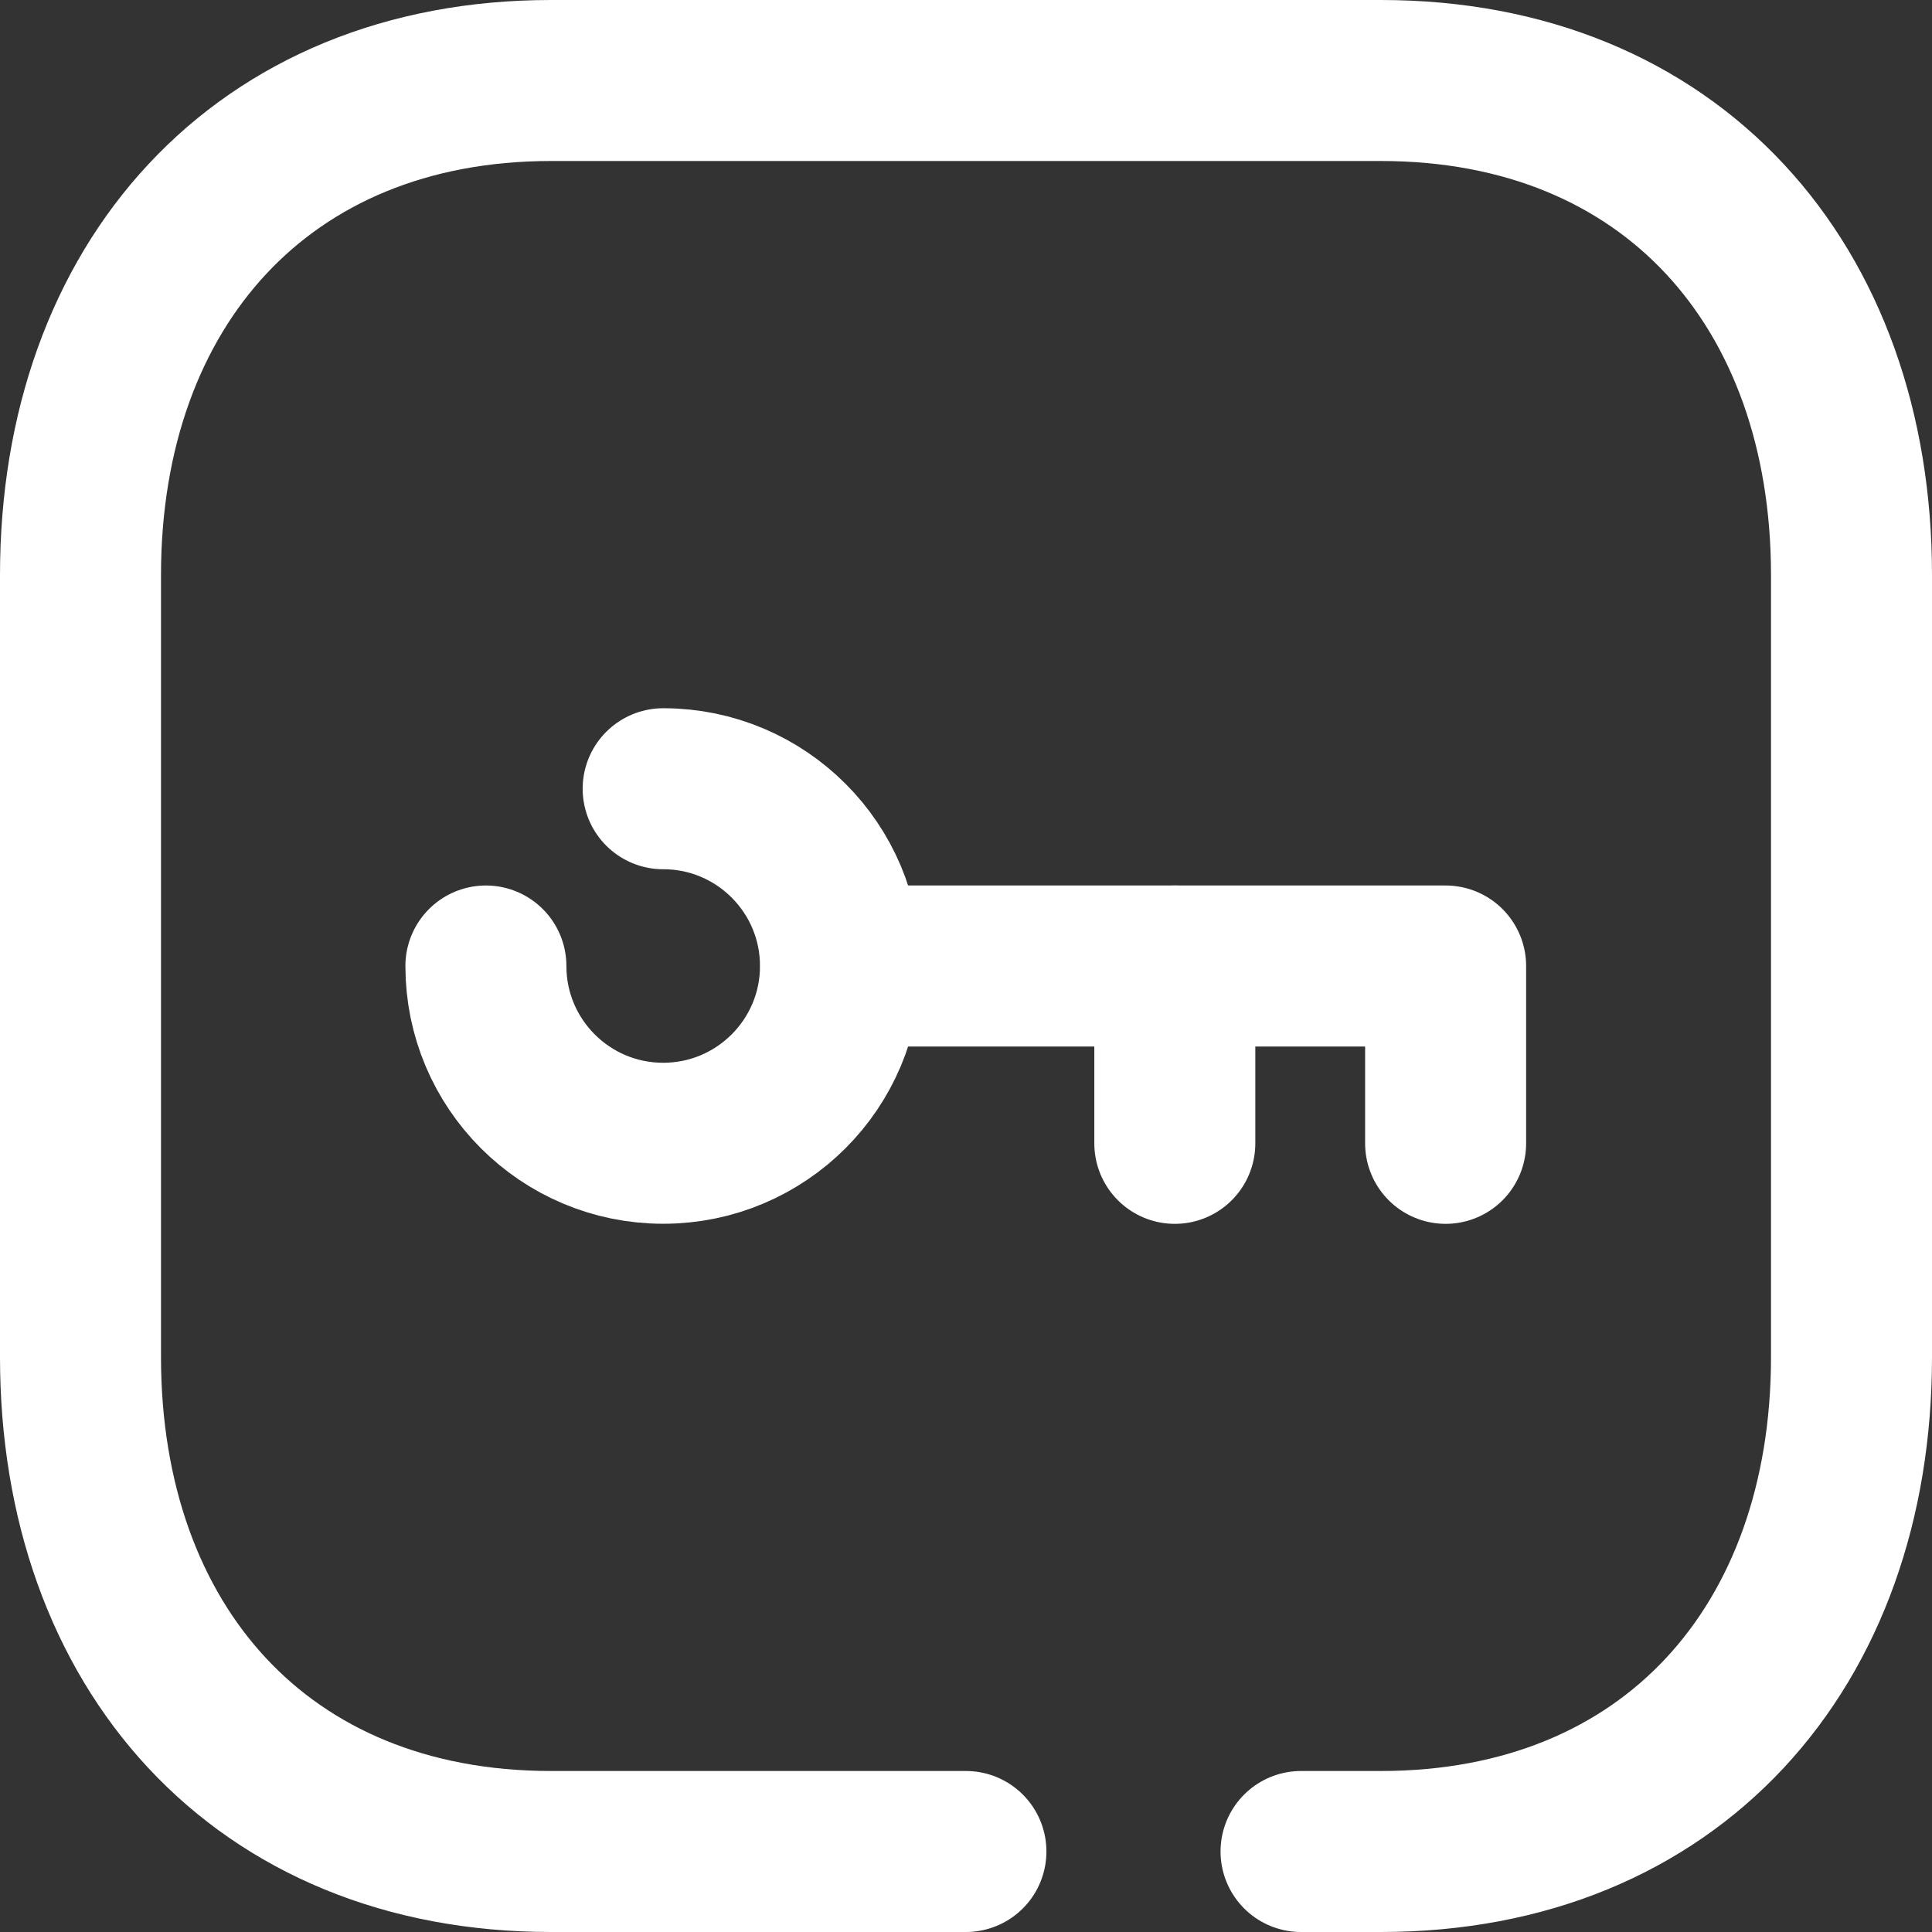 <svg width="24" height="24" viewBox="0 0 24 24" fill="none" xmlns="http://www.w3.org/2000/svg">
<rect x="0" y="0" width="24" height="24" fill="#333333" stroke="none"/>
<path d="M11.999 23H6.845C3.242 23 1 20.456 1 16.857V7.143C1 3.544 3.252 1 6.845 1H17.154C20.757 1 23 3.544 23 7.143V16.857C23 20.456 20.757 23 17.153 23H16.162" stroke="white" stroke-width="2" stroke-linecap="round" stroke-linejoin="round"/>
<path d="M6.036 12C6.036 13.216 7.022 14.202 8.238 14.202C9.455 14.202 10.441 13.216 10.441 12C10.441 10.785 9.456 9.799 8.242 9.798H8.238" stroke="white" stroke-width="2" stroke-linecap="round" stroke-linejoin="round"/>
<path d="M10.444 12H17.958V14.203" stroke="white" stroke-width="2" stroke-linecap="round" stroke-linejoin="round"/>
<path d="M14.594 14.203V12" stroke="white" stroke-width="2" stroke-linecap="round" stroke-linejoin="round"/>
</svg>
